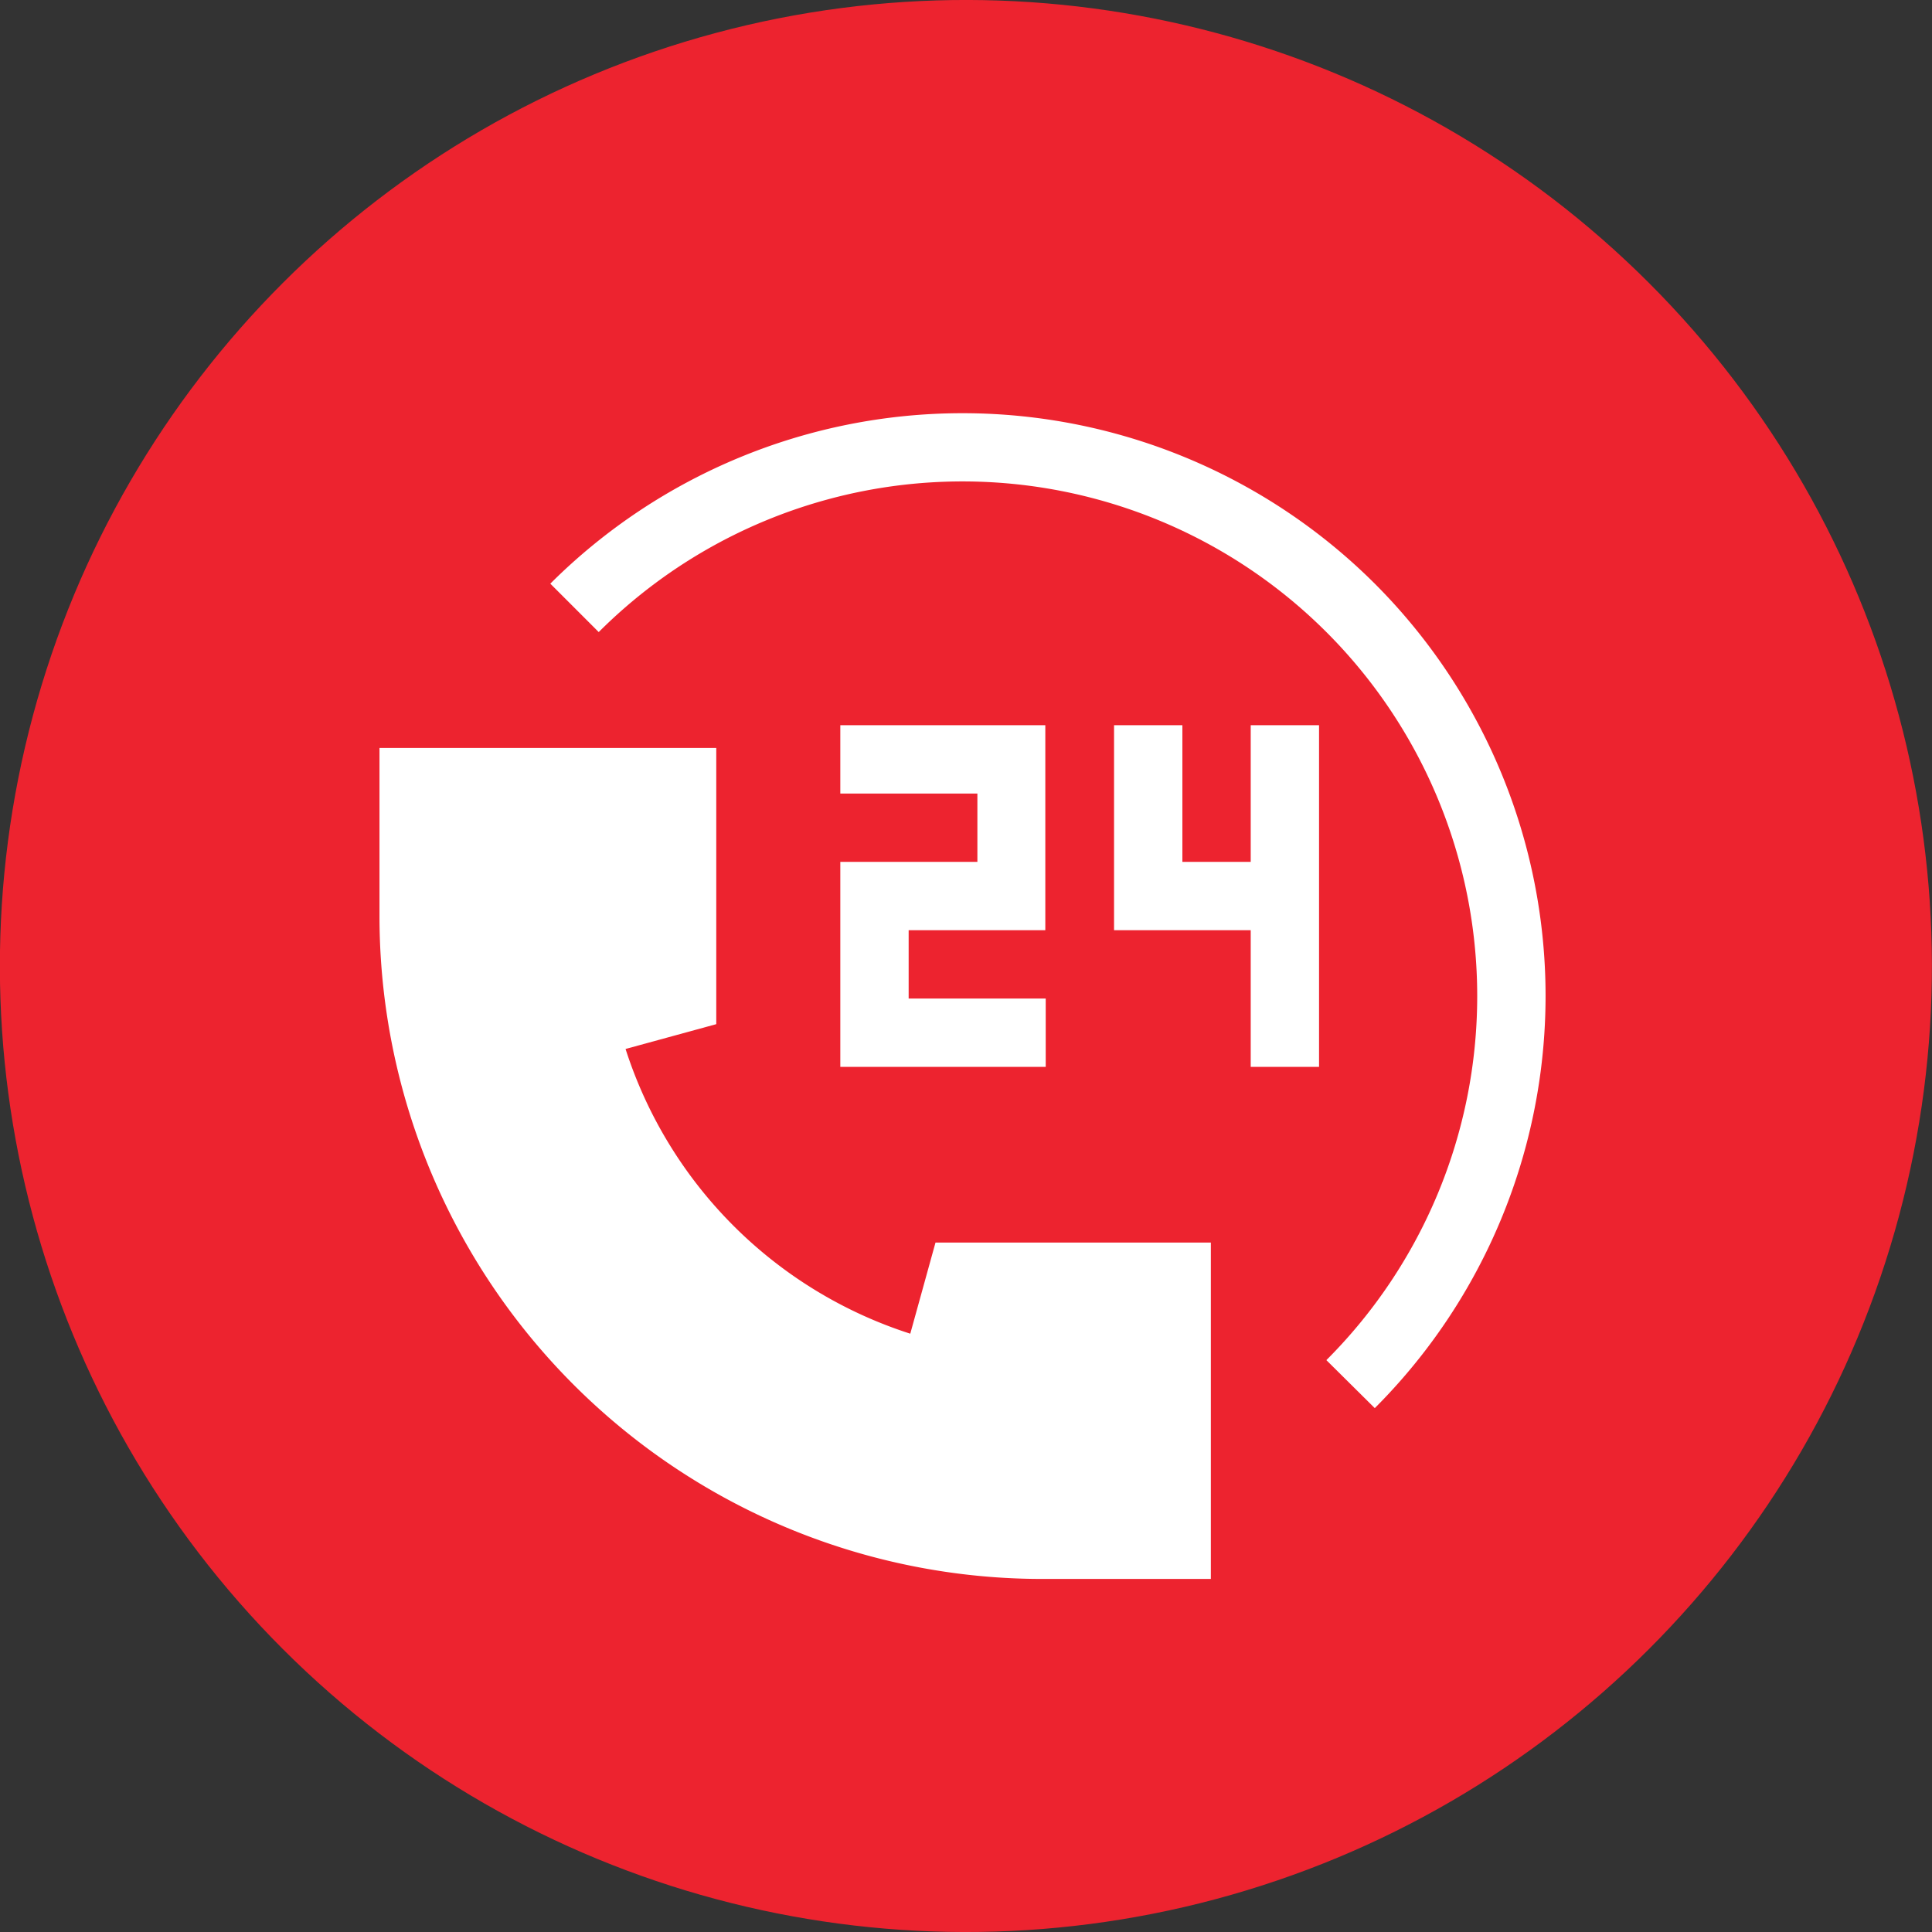 <svg xmlns="http://www.w3.org/2000/svg" viewBox="0 0 47.5 47.5"><rect x="0" y="0" width="47.5" height="47.5" fill="#333333" stroke="none"/><defs><style>.cls-1{fill:#ed232f;}.cls-2{fill:#fff;}</style></defs><title>Asset 2</title><g id="Layer_2" data-name="Layer 2"><g id="Layer_1-2" data-name="Layer 1"><circle class="cls-1" cx="23.75" cy="23.75" r="23.75" transform="translate(-9.84 23.75) rotate(-45)"/><path class="cls-2" d="M23,30.55l-.62,2.24a10.83,10.83,0,0,1-7-7l2.23-.61V18.39H9.33v4.13a16.3,16.3,0,0,0,16.31,16.3h4.13V30.55Z"/><path class="cls-2" d="M33.8,14.35a14.35,14.35,0,0,0-20.27,0l1.19,1.19a12.65,12.65,0,1,1,17.89,17.9l1.19,1.18a14.33,14.33,0,0,0,0-20.27Z"/><polygon class="cls-2" points="22.34 24.55 22.34 22.87 25.7 22.87 25.7 17.83 20.66 17.83 20.66 19.51 24.03 19.51 24.03 21.19 20.66 21.19 20.66 26.23 25.71 26.23 25.71 24.55 22.34 24.55"/><polygon class="cls-2" points="30.75 17.83 30.75 21.19 29.07 21.19 29.07 17.83 27.39 17.83 27.39 22.87 30.75 22.87 30.75 26.23 32.43 26.23 32.43 17.83 30.75 17.83"/></g></g></svg>